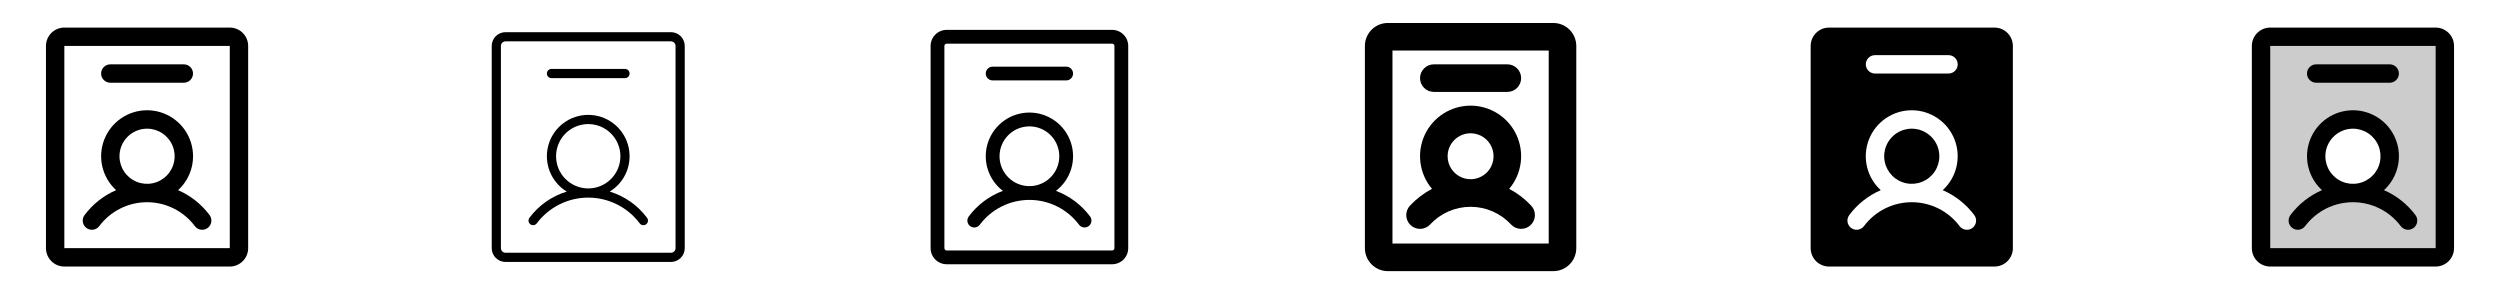 <svg width="272" height="32" viewBox="0 0 272 32" fill="none" xmlns="http://www.w3.org/2000/svg">
<g clip-path="url(#clip0_17_4599)">
<path d="M9.399 24.8C9.504 24.879 9.623 24.936 9.751 24.969C9.878 25.002 10.011 25.009 10.141 24.991C10.271 24.972 10.396 24.928 10.509 24.861C10.622 24.794 10.721 24.705 10.8 24.6C11.405 23.793 12.191 23.137 13.093 22.686C13.996 22.235 14.991 22 16 22C17.009 22 18.004 22.235 18.907 22.686C19.809 23.137 20.595 23.793 21.2 24.6C21.279 24.705 21.378 24.794 21.491 24.86C21.604 24.927 21.729 24.971 21.859 24.99C21.989 25.009 22.121 25.001 22.248 24.969C22.375 24.936 22.495 24.879 22.6 24.8C22.705 24.721 22.794 24.622 22.86 24.509C22.927 24.396 22.971 24.271 22.99 24.141C23.009 24.011 23.001 23.879 22.969 23.752C22.936 23.625 22.879 23.505 22.8 23.4C21.915 22.213 20.734 21.278 19.375 20.689C20.12 20.009 20.641 19.12 20.872 18.138C21.102 17.157 21.03 16.128 20.665 15.188C20.301 14.248 19.661 13.44 18.829 12.871C17.997 12.301 17.012 11.996 16.004 11.996C14.995 11.996 14.011 12.301 13.179 12.871C12.347 13.44 11.707 14.248 11.342 15.188C10.977 16.128 10.906 17.157 11.136 18.138C11.366 19.12 11.888 20.009 12.633 20.689C11.271 21.277 10.088 22.212 9.2 23.4C9.041 23.612 8.972 23.879 9.009 24.141C9.047 24.404 9.187 24.641 9.399 24.8ZM16 14C16.593 14 17.173 14.176 17.667 14.506C18.16 14.835 18.545 15.304 18.772 15.852C18.999 16.4 19.058 17.003 18.942 17.585C18.827 18.167 18.541 18.702 18.121 19.121C17.702 19.541 17.167 19.827 16.585 19.942C16.003 20.058 15.4 19.999 14.852 19.772C14.304 19.545 13.835 19.16 13.506 18.667C13.176 18.173 13 17.593 13 17C13 16.204 13.316 15.441 13.879 14.879C14.441 14.316 15.204 14 16 14ZM25 3H7C6.47 3 5.961 3.211 5.586 3.586C5.211 3.961 5 4.47 5 5V27C5 27.53 5.211 28.039 5.586 28.414C5.961 28.789 6.47 29 7 29H25C25.53 29 26.039 28.789 26.414 28.414C26.789 28.039 27 27.53 27 27V5C27 4.47 26.789 3.961 26.414 3.586C26.039 3.211 25.53 3 25 3ZM25 27H7V5H25V27ZM11 8C11 7.735 11.105 7.48 11.293 7.293C11.48 7.105 11.735 7 12 7H20C20.265 7 20.52 7.105 20.707 7.293C20.895 7.48 21 7.735 21 8C21 8.265 20.895 8.52 20.707 8.707C20.52 8.895 20.265 9 20 9H12C11.735 9 11.48 8.895 11.293 8.707C11.105 8.52 11 8.265 11 8Z" fill="currentColor"/>
<path d="M66.338 20.844C67.177 20.334 67.826 19.563 68.186 18.65C68.546 17.736 68.598 16.73 68.333 15.785C68.068 14.839 67.502 14.006 66.719 13.413C65.937 12.82 64.982 12.498 64 12.498C63.018 12.498 62.063 12.82 61.281 13.413C60.498 14.006 59.932 14.839 59.667 15.785C59.402 16.73 59.454 17.736 59.814 18.65C60.174 19.563 60.824 20.334 61.663 20.844C60.038 21.338 58.614 22.339 57.6 23.7C57.561 23.753 57.532 23.812 57.516 23.876C57.499 23.939 57.496 24.006 57.505 24.071C57.514 24.136 57.536 24.198 57.57 24.255C57.603 24.311 57.648 24.361 57.7 24.4C57.752 24.439 57.812 24.468 57.876 24.484C57.94 24.501 58.006 24.504 58.071 24.495C58.202 24.476 58.32 24.406 58.4 24.3C59.052 23.431 59.898 22.725 60.87 22.239C61.842 21.753 62.913 21.5 64 21.5C65.087 21.5 66.159 21.753 67.13 22.239C68.103 22.725 68.948 23.431 69.6 24.3C69.68 24.406 69.798 24.476 69.929 24.495C70.061 24.514 70.194 24.48 70.3 24.4C70.406 24.32 70.476 24.202 70.495 24.071C70.514 23.939 70.48 23.806 70.4 23.7C69.385 22.339 67.962 21.338 66.338 20.844ZM60.5 17C60.5 16.308 60.705 15.631 61.09 15.056C61.474 14.48 62.021 14.031 62.661 13.766C63.3 13.502 64.004 13.432 64.683 13.567C65.362 13.702 65.985 14.036 66.475 14.525C66.964 15.015 67.298 15.638 67.433 16.317C67.568 16.996 67.499 17.7 67.234 18.339C66.969 18.979 66.52 19.526 65.945 19.91C65.369 20.295 64.692 20.5 64 20.5C63.072 20.5 62.181 20.131 61.525 19.475C60.869 18.819 60.5 17.928 60.5 17ZM73 3.5H55C54.602 3.5 54.221 3.658 53.939 3.939C53.658 4.221 53.5 4.602 53.5 5V27C53.5 27.398 53.658 27.779 53.939 28.061C54.221 28.342 54.602 28.5 55 28.5H73C73.398 28.5 73.779 28.342 74.061 28.061C74.342 27.779 74.5 27.398 74.5 27V5C74.5 4.602 74.342 4.221 74.061 3.939C73.779 3.658 73.398 3.5 73 3.5ZM73.5 27C73.5 27.133 73.447 27.26 73.354 27.354C73.26 27.447 73.133 27.5 73 27.5H55C54.867 27.5 54.74 27.447 54.646 27.354C54.553 27.26 54.5 27.133 54.5 27V5C54.5 4.867 54.553 4.74 54.646 4.646C54.74 4.553 54.867 4.5 55 4.5H73C73.133 4.5 73.26 4.553 73.354 4.646C73.447 4.74 73.5 4.867 73.5 5V27ZM59.5 8C59.5 7.867 59.553 7.74 59.646 7.646C59.74 7.553 59.867 7.5 60 7.5H68C68.133 7.5 68.26 7.553 68.354 7.646C68.447 7.74 68.5 7.867 68.5 8C68.5 8.133 68.447 8.26 68.354 8.354C68.26 8.447 68.133 8.5 68 8.5H60C59.867 8.5 59.74 8.447 59.646 8.354C59.553 8.26 59.5 8.133 59.5 8Z" fill="currentColor"/>
<path d="M114.889 20.766C115.677 20.163 116.256 19.327 116.545 18.377C116.833 17.427 116.817 16.411 116.498 15.47C116.18 14.53 115.574 13.714 114.768 13.135C113.961 12.557 112.993 12.246 112 12.246C111.007 12.246 110.039 12.557 109.232 13.135C108.426 13.714 107.82 14.53 107.502 15.47C107.183 16.411 107.167 17.427 107.455 18.377C107.744 19.327 108.323 20.163 109.111 20.766C107.633 21.319 106.344 22.285 105.4 23.55C105.281 23.709 105.229 23.909 105.258 24.106C105.286 24.303 105.391 24.481 105.55 24.6C105.709 24.719 105.909 24.771 106.106 24.742C106.303 24.714 106.481 24.609 106.6 24.45C107.229 23.612 108.044 22.931 108.981 22.463C109.919 21.994 110.952 21.75 112 21.75C113.048 21.75 114.081 21.994 115.019 22.463C115.956 22.931 116.771 23.612 117.4 24.45C117.519 24.609 117.697 24.714 117.894 24.742C118.091 24.771 118.291 24.719 118.45 24.6C118.609 24.481 118.714 24.303 118.742 24.106C118.771 23.909 118.719 23.709 118.6 23.55C117.656 22.285 116.367 21.319 114.889 20.766ZM112 13.75C112.643 13.75 113.271 13.941 113.806 14.298C114.34 14.655 114.757 15.162 115.003 15.756C115.249 16.35 115.313 17.004 115.188 17.634C115.062 18.265 114.753 18.844 114.298 19.298C113.844 19.753 113.264 20.062 112.634 20.188C112.004 20.313 111.35 20.249 110.756 20.003C110.162 19.757 109.655 19.34 109.298 18.806C108.941 18.271 108.75 17.643 108.75 17C108.75 16.138 109.092 15.311 109.702 14.702C110.311 14.092 111.138 13.75 112 13.75ZM121 3.25H103C102.536 3.25 102.091 3.434 101.763 3.763C101.434 4.091 101.25 4.536 101.25 5V27C101.25 27.464 101.434 27.909 101.763 28.237C102.091 28.566 102.536 28.75 103 28.75H121C121.464 28.75 121.909 28.566 122.237 28.237C122.566 27.909 122.75 27.464 122.75 27V5C122.75 4.536 122.566 4.091 122.237 3.763C121.909 3.434 121.464 3.25 121 3.25ZM121.25 27C121.25 27.066 121.224 27.13 121.177 27.177C121.13 27.224 121.066 27.25 121 27.25H103C102.934 27.25 102.87 27.224 102.823 27.177C102.776 27.13 102.75 27.066 102.75 27V5C102.75 4.934 102.776 4.87 102.823 4.823C102.87 4.776 102.934 4.75 103 4.75H121C121.066 4.75 121.13 4.776 121.177 4.823C121.224 4.87 121.25 4.934 121.25 5V27ZM107.25 8C107.25 7.801 107.329 7.61 107.47 7.47C107.61 7.329 107.801 7.25 108 7.25H116C116.199 7.25 116.39 7.329 116.53 7.47C116.671 7.61 116.75 7.801 116.75 8C116.75 8.199 116.671 8.39 116.53 8.53C116.39 8.671 116.199 8.75 116 8.75H108C107.801 8.75 107.61 8.671 107.47 8.53C107.329 8.39 107.25 8.199 107.25 8Z" fill="currentColor"/>
<path d="M169 2.5H151C150.337 2.5 149.701 2.763 149.232 3.232C148.763 3.701 148.5 4.337 148.5 5V27C148.5 27.663 148.763 28.299 149.232 28.768C149.701 29.237 150.337 29.5 151 29.5H169C169.663 29.5 170.299 29.237 170.768 28.768C171.237 28.299 171.5 27.663 171.5 27V5C171.5 4.337 171.237 3.701 170.768 3.232C170.299 2.763 169.663 2.5 169 2.5ZM168.5 26.5H151.5V5.5H168.5V26.5ZM154.5 8.5C154.5 8.102 154.658 7.721 154.939 7.439C155.221 7.158 155.602 7 156 7H164C164.398 7 164.779 7.158 165.061 7.439C165.342 7.721 165.5 8.102 165.5 8.5C165.5 8.898 165.342 9.279 165.061 9.561C164.779 9.842 164.398 10 164 10H156C155.602 10 155.221 9.842 154.939 9.561C154.658 9.279 154.5 8.898 154.5 8.5ZM155.6 24.421C156.162 23.815 156.842 23.332 157.6 23.002C158.357 22.671 159.174 22.5 160 22.5C160.826 22.5 161.643 22.671 162.4 23.002C163.158 23.332 163.838 23.815 164.4 24.421C164.671 24.713 165.046 24.885 165.443 24.9C165.841 24.915 166.228 24.772 166.52 24.501C166.812 24.231 166.984 23.855 166.999 23.458C167.014 23.06 166.871 22.673 166.6 22.381C165.909 21.639 165.097 21.018 164.199 20.546C164.876 19.745 165.31 18.768 165.45 17.728C165.59 16.689 165.43 15.631 164.989 14.68C164.547 13.728 163.843 12.923 162.959 12.359C162.075 11.794 161.048 11.495 159.999 11.495C158.951 11.495 157.924 11.794 157.04 12.359C156.156 12.923 155.452 13.728 155.01 14.68C154.569 15.631 154.409 16.689 154.549 17.728C154.689 18.768 155.123 19.745 155.8 20.546C154.902 21.019 154.091 21.639 153.4 22.381C153.129 22.673 152.986 23.06 153.001 23.458C153.016 23.855 153.188 24.231 153.48 24.501C153.772 24.772 154.159 24.915 154.557 24.9C154.954 24.885 155.329 24.713 155.6 24.421ZM160 14.5C160.494 14.5 160.978 14.647 161.389 14.921C161.8 15.196 162.12 15.586 162.31 16.043C162.499 16.5 162.548 17.003 162.452 17.488C162.356 17.973 162.117 18.418 161.768 18.768C161.418 19.117 160.973 19.355 160.488 19.452C160.003 19.548 159.5 19.499 159.043 19.31C158.586 19.12 158.196 18.8 157.921 18.389C157.647 17.978 157.5 17.494 157.5 17C157.5 16.337 157.763 15.701 158.232 15.232C158.701 14.763 159.337 14.5 160 14.5Z" fill="currentColor"/>
<path d="M217 3H199C198.47 3 197.961 3.211 197.586 3.586C197.211 3.961 197 4.47 197 5V27C197 27.53 197.211 28.039 197.586 28.414C197.961 28.789 198.47 29 199 29H217C217.53 29 218.039 28.789 218.414 28.414C218.789 28.039 219 27.53 219 27V5C219 4.47 218.789 3.961 218.414 3.586C218.039 3.211 217.53 3 217 3ZM204 6H212C212.265 6 212.52 6.105 212.707 6.293C212.895 6.48 213 6.735 213 7C213 7.265 212.895 7.52 212.707 7.707C212.52 7.895 212.265 8 212 8H204C203.735 8 203.48 7.895 203.293 7.707C203.105 7.52 203 7.265 203 7C203 6.735 203.105 6.48 203.293 6.293C203.48 6.105 203.735 6 204 6ZM214.601 24.8C214.496 24.879 214.377 24.936 214.249 24.969C214.122 25.002 213.989 25.009 213.859 24.991C213.729 24.972 213.604 24.928 213.491 24.861C213.378 24.794 213.279 24.705 213.2 24.6C212.595 23.793 211.809 23.137 210.907 22.686C210.004 22.235 209.009 22 208 22C206.991 22 205.996 22.235 205.093 22.686C204.191 23.137 203.405 23.793 202.8 24.6C202.721 24.705 202.622 24.794 202.509 24.86C202.396 24.927 202.271 24.971 202.141 24.99C202.011 25.009 201.879 25.001 201.752 24.969C201.625 24.936 201.505 24.879 201.4 24.8C201.295 24.721 201.206 24.622 201.14 24.509C201.073 24.396 201.029 24.271 201.01 24.141C200.991 24.011 200.999 23.879 201.031 23.752C201.064 23.625 201.121 23.505 201.2 23.4C202.085 22.213 203.266 21.278 204.625 20.689C203.88 20.009 203.359 19.12 203.128 18.138C202.898 17.157 202.97 16.128 203.335 15.188C203.699 14.248 204.339 13.44 205.171 12.871C206.003 12.301 206.988 11.996 207.996 11.996C209.005 11.996 209.989 12.301 210.821 12.871C211.653 13.44 212.293 14.248 212.658 15.188C213.023 16.128 213.094 17.157 212.864 18.138C212.634 19.12 212.112 20.009 211.368 20.689C212.729 21.277 213.912 22.212 214.8 23.4C214.959 23.612 215.028 23.879 214.991 24.141C214.953 24.404 214.813 24.641 214.601 24.8ZM211 17C211 17.593 210.824 18.173 210.494 18.667C210.165 19.16 209.696 19.545 209.148 19.772C208.6 19.999 207.997 20.058 207.415 19.942C206.833 19.827 206.298 19.541 205.879 19.121C205.459 18.702 205.173 18.167 205.058 17.585C204.942 17.003 205.001 16.4 205.228 15.852C205.455 15.304 205.84 14.835 206.333 14.506C206.827 14.176 207.407 14 208 14C208.796 14 209.559 14.316 210.121 14.879C210.684 15.441 211 16.204 211 17Z" fill="currentColor"/>
<path opacity="0.2" d="M265 4H247C246.735 4 246.48 4.105 246.293 4.293C246.105 4.48 246 4.735 246 5V27C246 27.265 246.105 27.52 246.293 27.707C246.48 27.895 246.735 28 247 28H265C265.265 28 265.52 27.895 265.707 27.707C265.895 27.52 266 27.265 266 27V5C266 4.735 265.895 4.48 265.707 4.293C265.52 4.105 265.265 4 265 4ZM256 21C255.209 21 254.436 20.765 253.778 20.326C253.12 19.886 252.607 19.262 252.304 18.531C252.002 17.8 251.923 16.996 252.077 16.22C252.231 15.444 252.612 14.731 253.172 14.172C253.731 13.612 254.444 13.231 255.22 13.077C255.996 12.922 256.8 13.002 257.531 13.305C258.262 13.607 258.886 14.12 259.326 14.778C259.765 15.435 260 16.209 260 17C260 18.061 259.579 19.078 258.828 19.828C258.078 20.579 257.061 21 256 21Z" fill="currentColor"/>
<path d="M249.399 24.8C249.504 24.879 249.623 24.936 249.751 24.969C249.878 25.002 250.011 25.009 250.141 24.991C250.271 24.972 250.396 24.928 250.509 24.861C250.622 24.794 250.721 24.705 250.8 24.6C251.405 23.793 252.191 23.137 253.093 22.686C253.996 22.235 254.991 22 256 22C257.009 22 258.004 22.235 258.907 22.686C259.809 23.137 260.595 23.793 261.2 24.6C261.279 24.705 261.378 24.794 261.491 24.86C261.604 24.927 261.729 24.971 261.859 24.99C261.989 25.009 262.121 25.001 262.248 24.969C262.375 24.936 262.495 24.879 262.6 24.8C262.705 24.721 262.794 24.622 262.86 24.509C262.927 24.396 262.971 24.271 262.99 24.141C263.009 24.011 263.001 23.879 262.969 23.752C262.936 23.625 262.879 23.505 262.8 23.4C261.915 22.213 260.734 21.278 259.375 20.689C260.12 20.009 260.641 19.12 260.872 18.138C261.102 17.157 261.03 16.128 260.665 15.188C260.301 14.248 259.661 13.44 258.829 12.871C257.997 12.301 257.012 11.996 256.004 11.996C254.995 11.996 254.011 12.301 253.179 12.871C252.347 13.44 251.707 14.248 251.342 15.188C250.977 16.128 250.906 17.157 251.136 18.138C251.366 19.12 251.888 20.009 252.632 20.689C251.271 21.277 250.088 22.212 249.2 23.4C249.041 23.612 248.972 23.879 249.009 24.141C249.047 24.404 249.187 24.641 249.399 24.8ZM256 14C256.593 14 257.173 14.176 257.667 14.506C258.16 14.835 258.545 15.304 258.772 15.852C258.999 16.4 259.058 17.003 258.942 17.585C258.827 18.167 258.541 18.702 258.121 19.121C257.702 19.541 257.167 19.827 256.585 19.942C256.003 20.058 255.4 19.999 254.852 19.772C254.304 19.545 253.835 19.16 253.506 18.667C253.176 18.173 253 17.593 253 17C253 16.204 253.316 15.441 253.879 14.879C254.441 14.316 255.204 14 256 14ZM265 3H247C246.47 3 245.961 3.211 245.586 3.586C245.211 3.961 245 4.47 245 5V27C245 27.53 245.211 28.039 245.586 28.414C245.961 28.789 246.47 29 247 29H265C265.53 29 266.039 28.789 266.414 28.414C266.789 28.039 267 27.53 267 27V5C267 4.47 266.789 3.961 266.414 3.586C266.039 3.211 265.53 3 265 3ZM265 27H247V5H265V27ZM251 8C251 7.735 251.105 7.48 251.293 7.293C251.48 7.105 251.735 7 252 7H260C260.265 7 260.52 7.105 260.707 7.293C260.895 7.48 261 7.735 261 8C261 8.265 260.895 8.52 260.707 8.707C260.52 8.895 260.265 9 260 9H252C251.735 9 251.48 8.895 251.293 8.707C251.105 8.52 251 8.265 251 8Z" fill="currentColor"/>
</g>
<defs>
<clipPath id="clip0_17_4599">
<rect width="272" height="32" rx="5" fill="white"/>
</clipPath>
</defs>
</svg>
